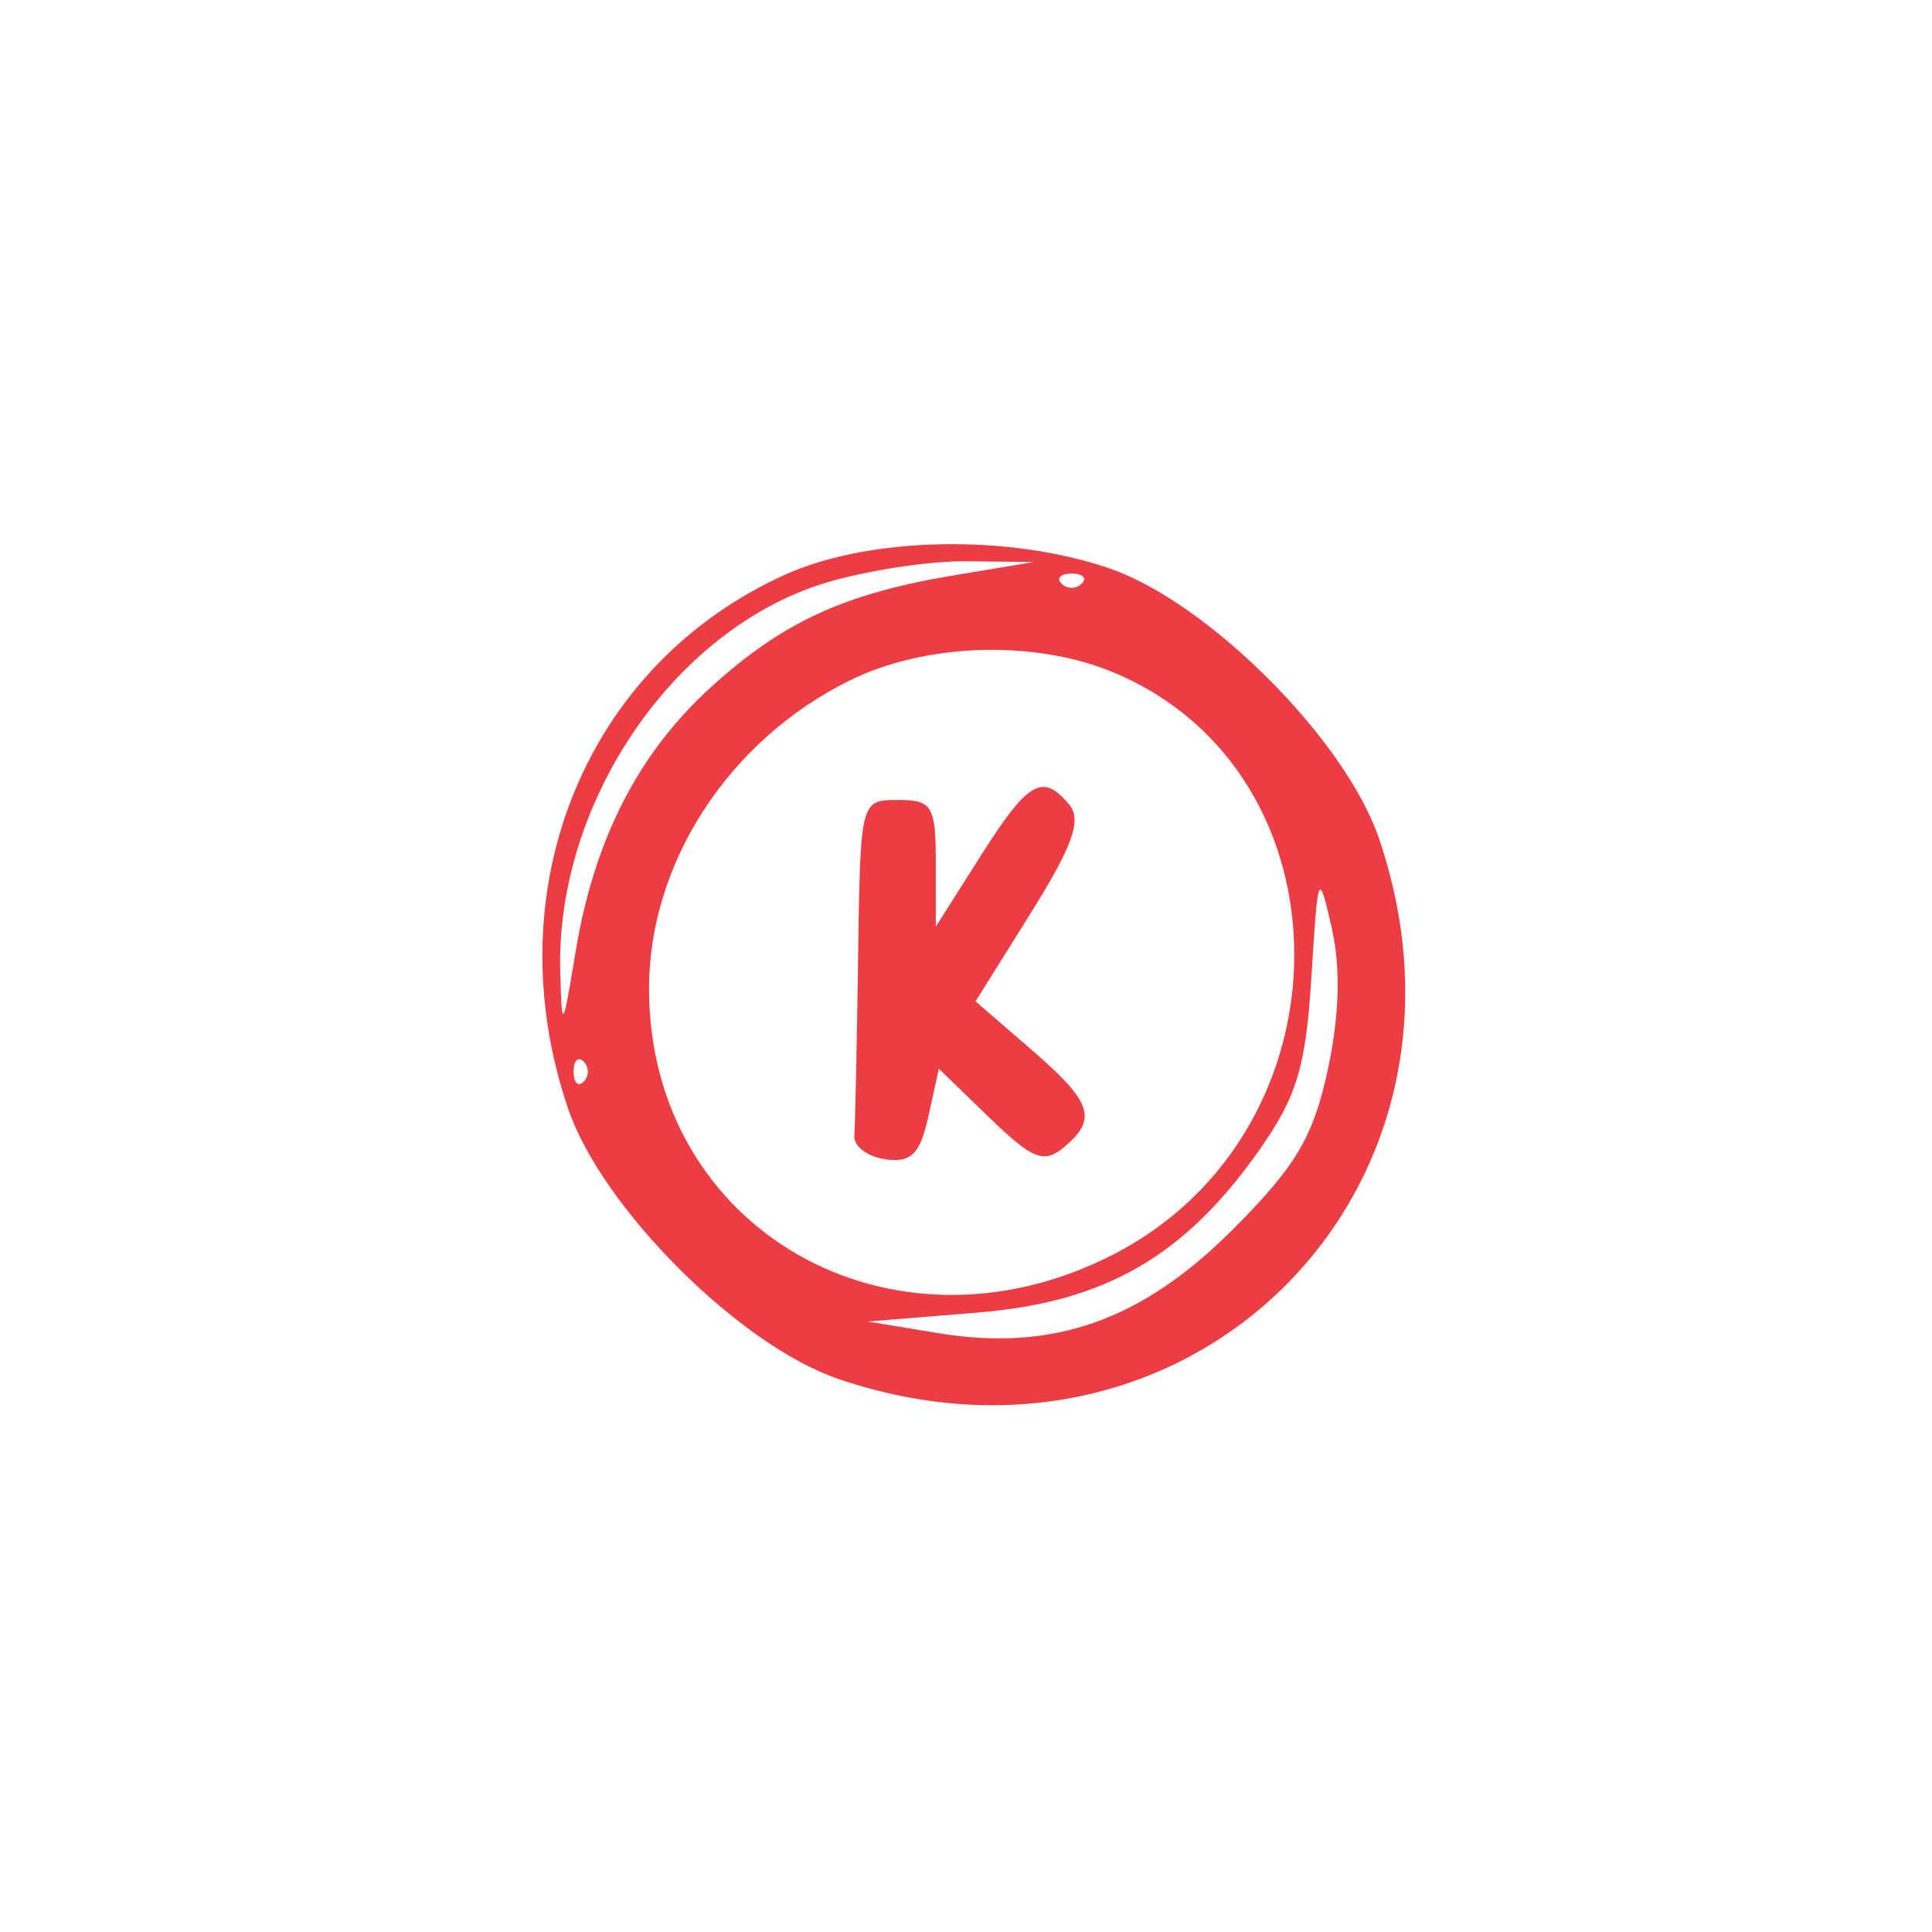 <svg xmlns="http://www.w3.org/2000/svg" width="300" height="300" viewBox="0 0 128 128" version="1.1"><path d="" stroke="none" fill="#f03c44" fill-rule="evenodd"/><path d="M 52 38.079 C 38.757 44.066, 32.707 58.978, 37.643 73.464 C 39.875 80.017, 48.983 89.125, 55.536 91.357 C 78.844 99.299, 99.299 78.844, 91.357 55.536 C 89.125 48.983, 80.017 39.875, 73.464 37.643 C 66.785 35.367, 57.584 35.554, 52 38.079 M 54.640 38.632 C 44.601 41.715, 36.794 53.209, 37.117 64.432 C 37.229 68.328, 37.272 68.268, 38.143 63.012 C 39.376 55.570, 42.319 49.848, 47.169 45.466 C 51.915 41.178, 55.973 39.320, 63.231 38.111 L 68.500 37.234 64 37.187 C 61.525 37.161, 57.313 37.811, 54.640 38.632 M 70.333 38.667 C 70.700 39.033, 71.300 39.033, 71.667 38.667 C 72.033 38.300, 71.733 38, 71 38 C 70.267 38, 69.967 38.300, 70.333 38.667 M 56.271 45.095 C 48.275 49.053, 43 57.164, 43 65.500 C 43 81.466, 59.046 90.658, 73.753 83.116 C 89.734 74.921, 89.752 51.224, 73.782 44.553 C 68.549 42.367, 61.330 42.590, 56.271 45.095 M 64.978 56.696 L 62 61.392 62 57.196 C 62 53.387, 61.769 53, 59.500 53 C 57.002 53, 57 53.007, 56.850 63.500 C 56.768 69.275, 56.655 74.563, 56.600 75.250 C 56.545 75.938, 57.471 76.638, 58.658 76.807 C 60.368 77.051, 60.960 76.460, 61.509 73.959 L 62.202 70.804 65.560 74.058 C 68.384 76.796, 69.163 77.110, 70.459 76.034 C 72.744 74.137, 72.384 73.044, 68.316 69.527 L 64.632 66.342 68.290 60.493 C 71.059 56.067, 71.682 54.322, 70.852 53.322 C 69.079 51.185, 68.125 51.733, 64.978 56.696 M 86.885 64.707 C 86.516 70.679, 85.926 72.645, 83.442 76.179 C 78.484 83.234, 73.217 86.273, 64.756 86.962 L 57.500 87.554 62.133 88.321 C 69.717 89.576, 75.620 87.510, 81.635 81.496 C 85.839 77.291, 86.993 75.363, 87.958 70.926 C 88.740 67.336, 88.833 64.147, 88.235 61.500 C 87.360 57.631, 87.316 57.736, 86.885 64.707 M 38 71 C 38 71.733, 38.300 72.033, 38.667 71.667 C 39.033 71.300, 39.033 70.700, 38.667 70.333 C 38.300 69.967, 38 70.267, 38 71" stroke="none" fill="#ec3c44" fill-rule="evenodd"/></svg>